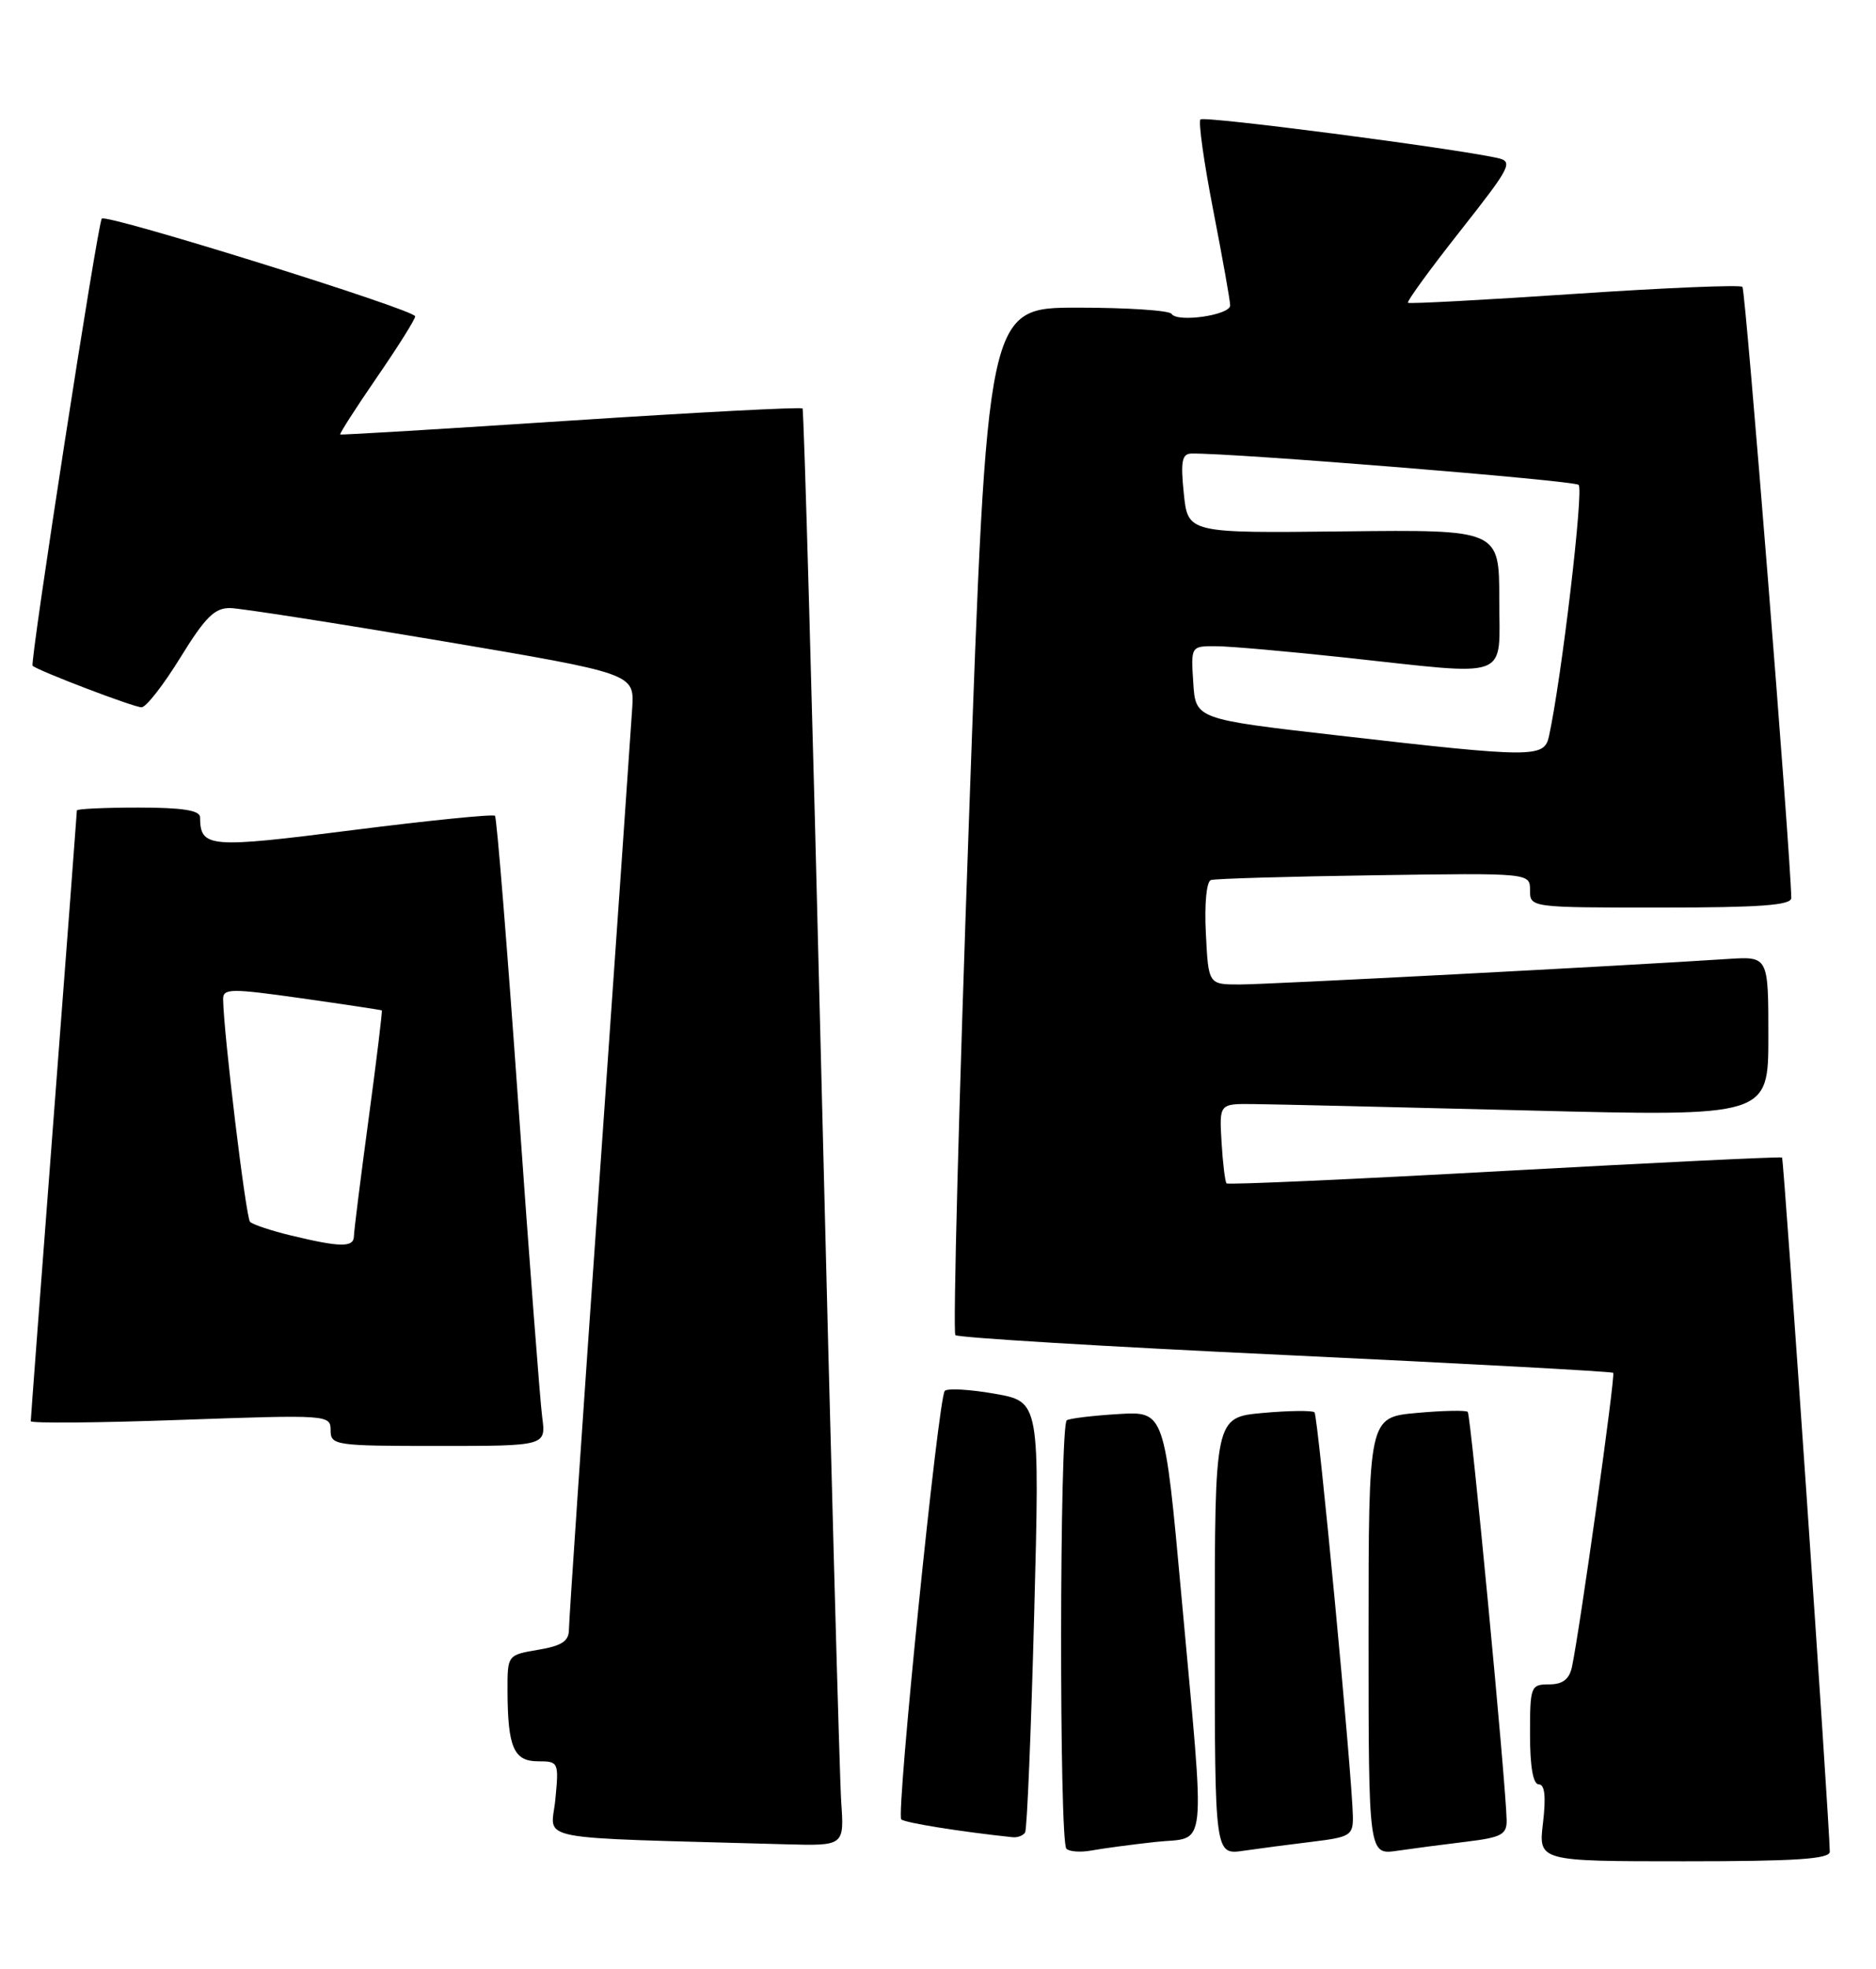 <?xml version="1.0" encoding="UTF-8" standalone="no"?>
<!DOCTYPE svg PUBLIC "-//W3C//DTD SVG 1.1//EN" "http://www.w3.org/Graphics/SVG/1.1/DTD/svg11.dtd" >
<svg xmlns="http://www.w3.org/2000/svg" xmlns:xlink="http://www.w3.org/1999/xlink" version="1.1" viewBox="0 0 244 256">
 <g >
 <path fill="currentColor"
d=" M 237.99 240.75 C 237.95 237.03 232.02 150.69 231.78 150.50 C 231.63 150.37 215.39 151.16 195.69 152.24 C 176.00 153.33 159.73 154.06 159.53 153.86 C 159.34 153.66 159.04 151.25 158.88 148.50 C 158.58 143.50 158.58 143.50 163.04 143.55 C 165.49 143.57 181.56 143.95 198.75 144.38 C 230.00 145.17 230.00 145.17 230.00 134.75 C 230.00 124.34 230.00 124.34 224.75 124.68 C 210.75 125.60 164.82 128.00 161.24 128.00 C 157.17 128.00 157.17 128.00 156.84 121.37 C 156.64 117.53 156.92 114.60 157.50 114.42 C 158.05 114.24 167.61 113.96 178.75 113.80 C 199.00 113.50 199.00 113.50 199.00 115.75 C 199.00 118.00 199.04 118.00 216.00 118.00 C 228.94 118.00 233.00 117.70 232.98 116.75 C 232.89 110.96 227.03 37.70 226.63 37.30 C 226.34 37.01 216.52 37.42 204.80 38.21 C 193.09 39.00 183.34 39.52 183.13 39.37 C 182.93 39.22 185.97 35.04 189.89 30.07 C 196.53 21.65 196.86 21.01 194.76 20.54 C 188.82 19.24 156.62 15.05 156.14 15.53 C 155.84 15.82 156.59 21.14 157.80 27.35 C 159.01 33.56 160.00 39.12 160.00 39.71 C 160.00 40.98 153.10 41.97 152.38 40.81 C 152.11 40.36 146.60 40.00 140.14 40.00 C 128.40 40.00 128.40 40.00 126.03 106.49 C 124.72 143.07 123.93 173.26 124.26 173.59 C 124.59 173.92 143.91 175.09 167.18 176.18 C 190.46 177.28 209.65 178.32 209.82 178.49 C 210.13 178.80 205.46 212.04 204.45 216.75 C 204.10 218.35 203.24 219.00 201.48 219.00 C 199.09 219.00 199.00 219.25 199.00 225.50 C 199.00 229.70 199.40 232.00 200.14 232.00 C 200.92 232.00 201.09 233.58 200.69 237.00 C 200.09 242.00 200.09 242.00 219.05 242.00 C 233.55 242.00 238.00 241.71 237.99 240.75 Z  M 150.25 239.49 C 157.13 238.73 156.79 241.94 153.66 207.50 C 151.47 183.50 151.47 183.50 145.49 183.85 C 142.19 184.05 139.16 184.41 138.75 184.66 C 137.80 185.24 137.75 239.42 138.70 240.37 C 139.09 240.75 140.55 240.86 141.95 240.60 C 143.35 240.34 147.09 239.84 150.25 239.49 Z  M 170.75 239.45 C 175.62 238.86 176.00 238.62 175.96 236.16 C 175.86 230.73 171.43 184.10 170.97 183.63 C 170.70 183.37 167.67 183.40 164.24 183.71 C 158.00 184.28 158.00 184.28 158.00 212.73 C 158.00 241.18 158.00 241.18 161.75 240.63 C 163.81 240.33 167.86 239.80 170.75 239.45 Z  M 190.75 239.45 C 195.28 238.90 195.99 238.52 195.96 236.66 C 195.87 231.92 191.30 183.97 190.90 183.57 C 190.67 183.34 187.67 183.40 184.24 183.71 C 178.00 184.28 178.00 184.28 178.00 212.73 C 178.00 241.18 178.00 241.18 181.75 240.63 C 183.81 240.33 187.86 239.80 190.75 239.45 Z  M 109.41 234.25 C 109.20 231.09 108.05 189.12 106.86 141.00 C 105.68 92.88 104.56 53.33 104.38 53.11 C 104.21 52.90 90.66 53.61 74.28 54.68 C 57.90 55.76 44.39 56.57 44.25 56.49 C 44.12 56.41 46.26 53.08 49.00 49.09 C 51.75 45.10 54.00 41.52 54.00 41.13 C 54.00 40.28 13.89 27.78 13.24 28.42 C 12.72 28.94 3.86 86.20 4.24 86.56 C 4.94 87.21 17.49 92.00 18.42 91.96 C 19.02 91.94 21.29 89.02 23.48 85.46 C 26.72 80.21 27.94 79.01 29.98 79.06 C 31.37 79.10 43.75 81.03 57.50 83.35 C 82.50 87.58 82.50 87.58 82.23 92.04 C 82.08 94.49 80.16 122.00 77.98 153.18 C 75.79 184.35 74.00 210.75 74.00 211.84 C 74.00 213.38 73.10 213.98 70.00 214.50 C 66.00 215.18 66.00 215.18 66.01 219.84 C 66.04 227.18 66.82 229.00 69.97 229.00 C 72.65 229.00 72.70 229.10 72.23 233.97 C 71.70 239.48 68.44 238.84 102.16 239.79 C 109.81 240.00 109.81 240.00 109.41 234.25 Z  M 133.33 238.25 C 133.58 237.84 134.11 225.07 134.51 209.87 C 135.24 182.24 135.24 182.24 129.37 181.21 C 126.14 180.64 123.22 180.48 122.88 180.84 C 122.04 181.74 116.54 235.87 117.22 236.55 C 117.66 236.99 124.88 238.15 131.69 238.87 C 132.35 238.94 133.08 238.66 133.33 238.25 Z  M 70.52 184.25 C 70.25 182.19 68.84 163.85 67.41 143.50 C 65.97 123.15 64.61 106.31 64.38 106.07 C 64.15 105.83 55.82 106.67 45.87 107.93 C 27.09 110.32 26.06 110.23 26.02 106.25 C 26.00 105.36 23.73 105.00 18.00 105.00 C 13.60 105.00 10.00 105.17 10.00 105.37 C 10.00 105.58 8.65 123.41 7.00 145.00 C 5.35 166.59 4.00 184.49 4.00 184.78 C 4.00 185.07 12.77 185.00 23.50 184.61 C 42.69 183.93 43.00 183.95 43.00 185.96 C 43.00 187.92 43.57 188.00 57.01 188.00 C 71.02 188.00 71.02 188.00 70.52 184.25 Z  M 174.00 95.62 C 155.50 93.50 155.50 93.50 155.20 88.75 C 154.89 84.00 154.89 84.00 158.20 84.02 C 160.01 84.03 167.57 84.70 175.00 85.50 C 196.84 87.86 195.00 88.56 195.00 77.93 C 195.00 68.86 195.00 68.86 174.75 69.09 C 154.50 69.32 154.50 69.32 153.97 64.16 C 153.54 59.98 153.73 58.99 154.97 58.97 C 160.23 58.87 204.65 62.46 205.32 63.04 C 206.01 63.63 203.09 88.32 201.46 95.75 C 200.84 98.55 199.44 98.54 174.00 95.62 Z  M 37.83 160.63 C 35.26 160.01 32.87 159.21 32.52 158.86 C 31.98 158.31 29.08 134.34 29.02 129.93 C 29.00 128.50 29.98 128.49 39.25 129.80 C 44.89 130.60 49.57 131.31 49.66 131.37 C 49.75 131.44 48.98 137.80 47.94 145.50 C 46.90 153.20 46.04 160.06 46.03 160.75 C 46.00 162.21 44.24 162.18 37.83 160.63 Z "/>
</g>
</svg>